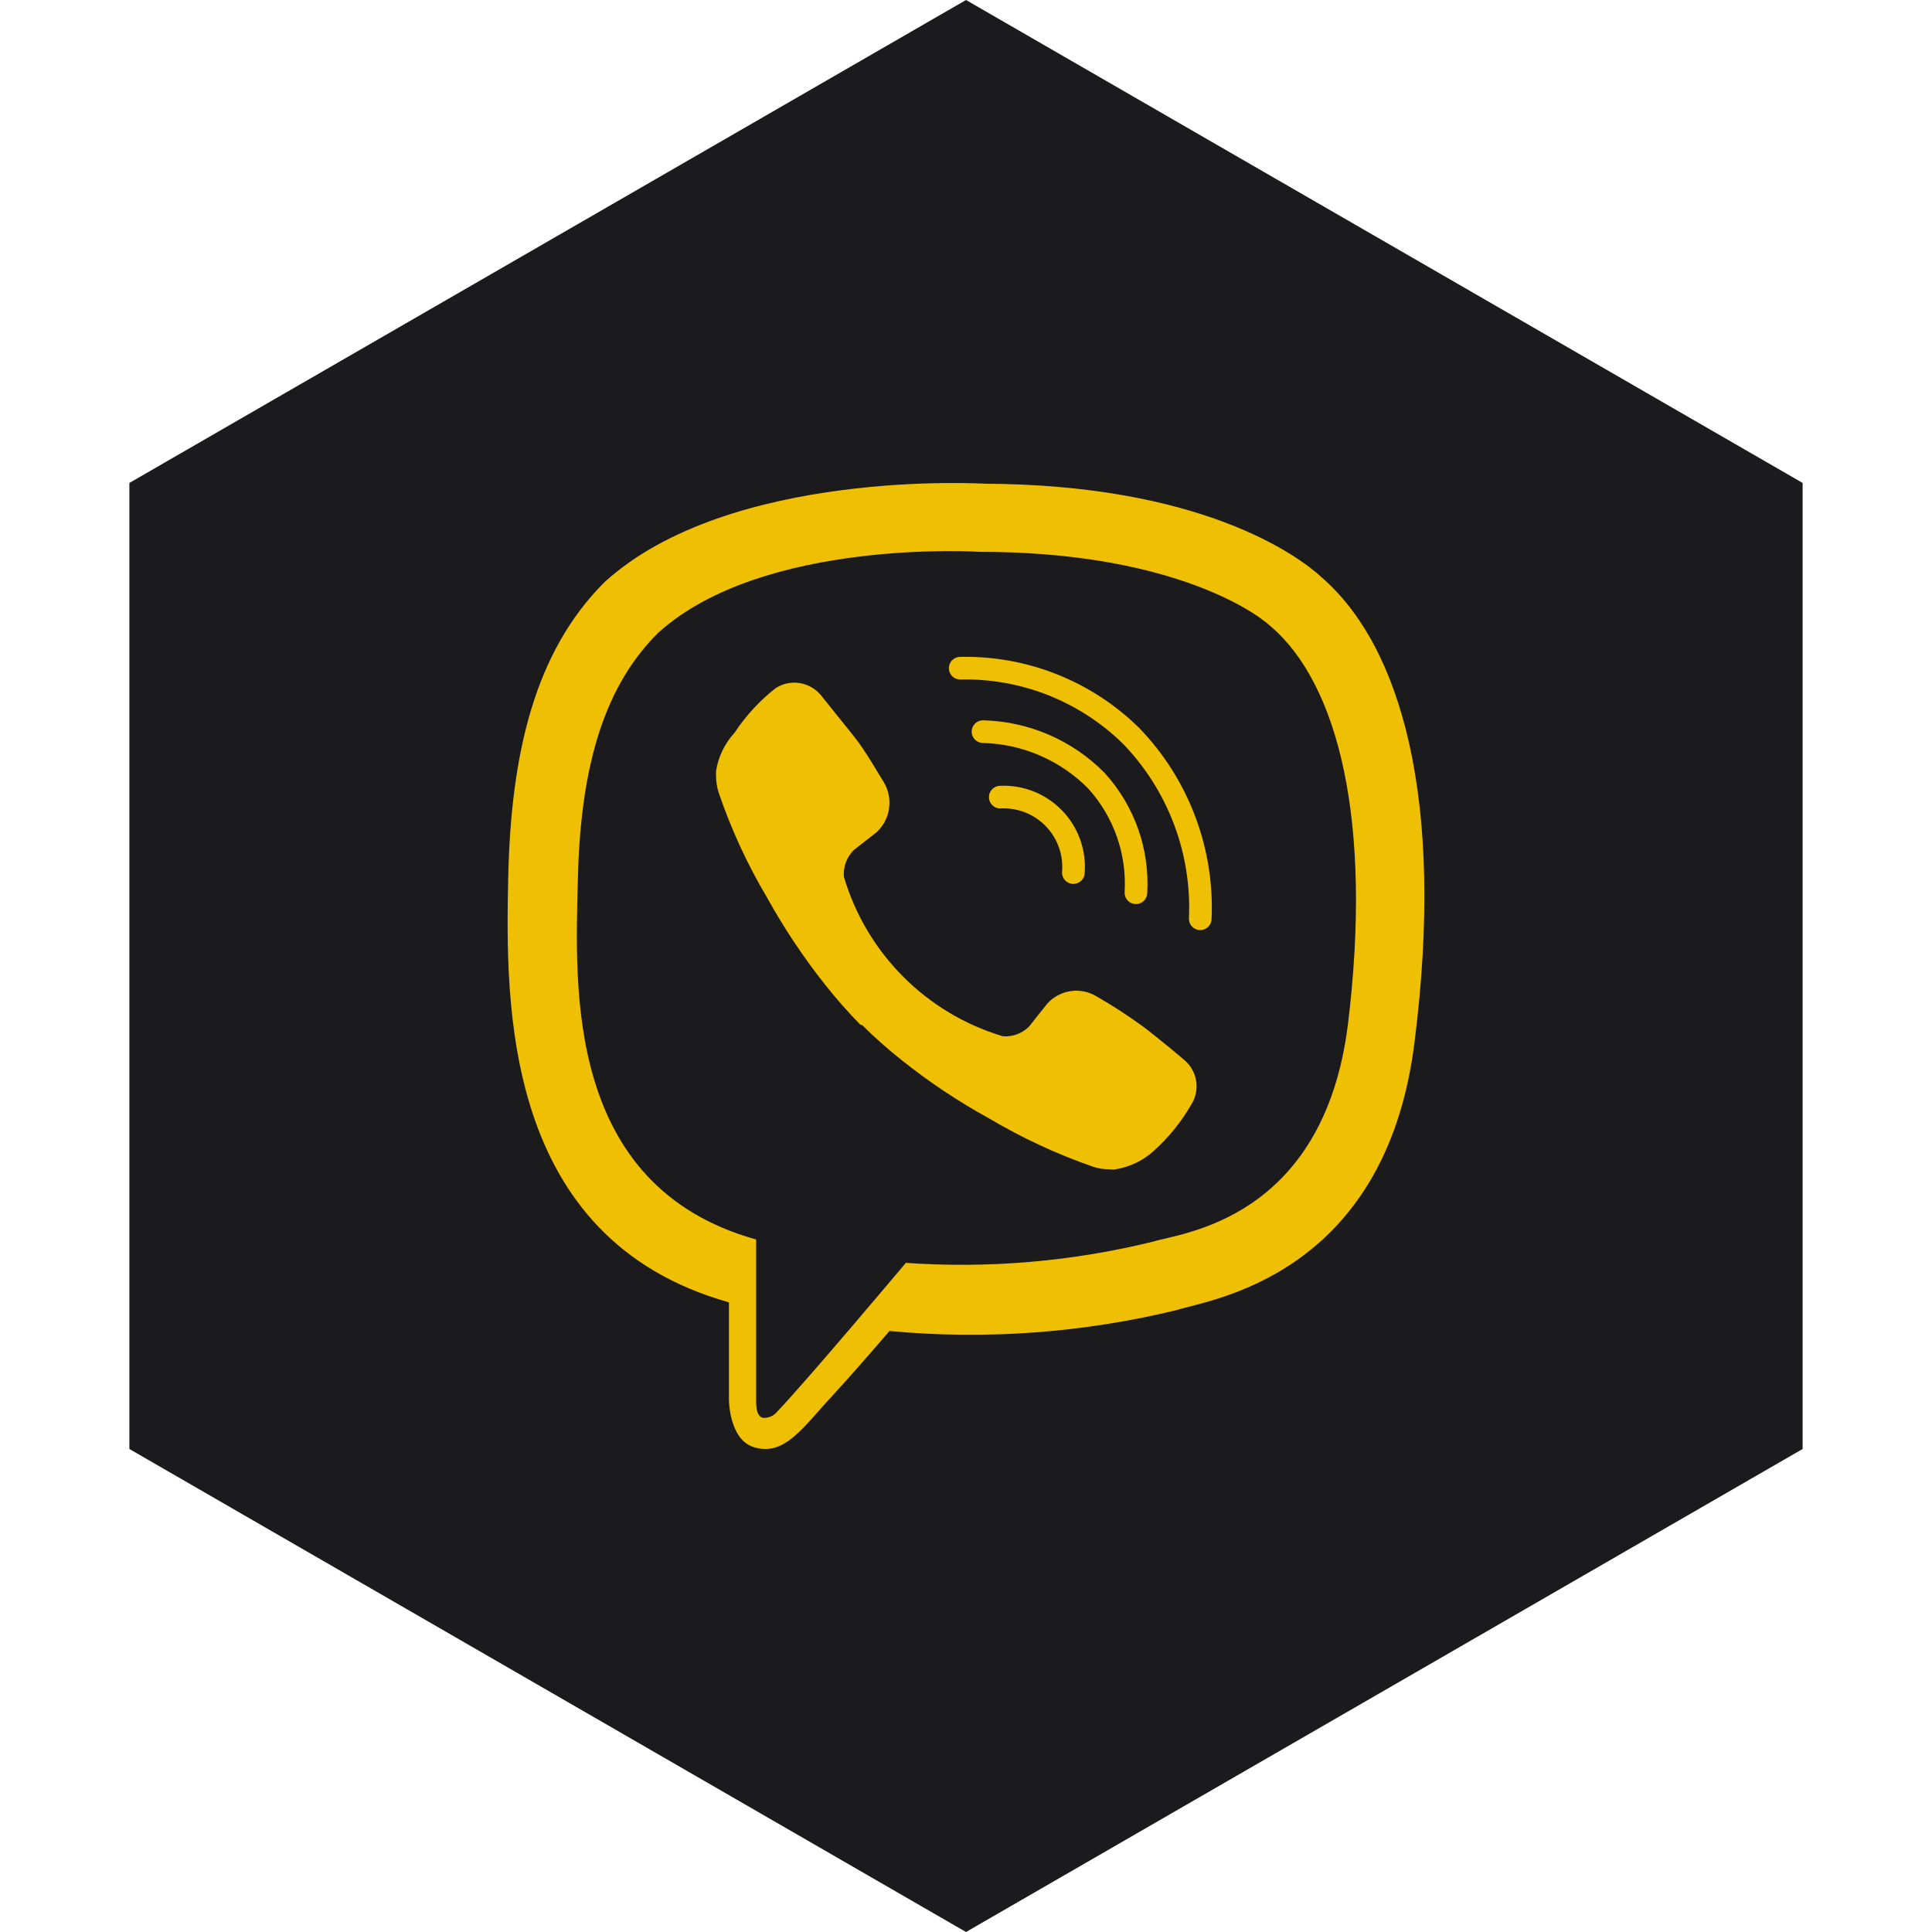 <?xml version="1.0" encoding="UTF-8" standalone="no"?><!-- Generator: Gravit.io --><svg xmlns="http://www.w3.org/2000/svg" xmlns:xlink="http://www.w3.org/1999/xlink" style="isolation:isolate" viewBox="0 0 512 512" width="512pt" height="512pt"><defs><clipPath id="_clipPath_tgCurNXJg1TZLJvisnS9JcsY8aOSJSai"><rect width="512" height="512"/></clipPath></defs><g clip-path="url(#_clipPath_tgCurNXJg1TZLJvisnS9JcsY8aOSJSai)"><path d="M 477.714 383.995 L 256.005 512 L 34.286 383.995 L 34.286 127.985 L 256.005 0 L 477.714 127.985 L 477.714 383.995 Z" fill-rule="evenodd" fill="rgb(27,27,29)" /><path d=" M 284.452 231.238 C 284.882 225.925 283.002 220.685 279.293 216.857 C 275.584 213.029 270.405 210.985 265.082 211.248 M 301.033 236.584 C 301.677 225.688 297.907 214.992 290.573 206.909 C 282.615 198.842 271.838 194.176 260.51 193.892 M 318.079 243.48 C 318.895 225.474 312.253 207.927 299.716 194.977 C 287.663 183.153 271.346 176.699 254.467 177.078" fill-rule="evenodd" fill="none" vector-effect="non-scaling-stroke" stroke-width="6" stroke="rgb(239,191,4)" stroke-linejoin="round" stroke-linecap="round" stroke-miterlimit="4"/><path d=" M 350.234 152.982 C 343.88 147.093 318.156 128.42 260.898 128.188 C 260.898 128.188 193.334 124.081 160.172 154.299 C 141.809 172.662 135.378 199.47 134.681 232.71 C 133.983 265.949 133.131 328.244 193.179 345.135 L 193.179 345.135 L 193.179 370.936 C 193.179 370.936 193.179 381.396 199.688 383.488 C 207.978 386.123 212.859 378.142 220.84 369.619 C 225.179 364.893 231.222 357.997 235.716 352.728 C 261.264 355.115 287.03 353.23 311.958 347.15 C 320.248 344.438 367.202 338.472 374.873 276.099 C 383.008 211.867 371.309 171.267 350.234 152.982 L 350.234 152.982 Z  M 357.207 271.528 C 350.699 323.518 312.655 326.772 305.682 329.019 C 284.234 334.306 262.092 336.214 240.055 334.675 C 240.055 334.675 214.022 365.668 205.886 374.191 C 204.968 375.276 203.584 375.852 202.167 375.74 C 200.772 375.353 200.385 373.726 200.385 371.324 C 200.385 368.922 200.385 328.477 200.385 328.477 L 200.385 328.477 C 149.557 314.298 152.501 261.3 153.121 233.562 C 153.741 205.824 158.932 183.044 174.429 167.703 C 202.244 142.522 259.658 146.241 259.658 146.241 C 308.084 146.241 331.328 161.04 336.674 165.921 C 354.728 181.262 363.793 217.833 357.207 271.528 L 357.207 271.528 Z  M 265.779 274.627 C 268.378 274.821 270.93 273.857 272.752 271.993 L 277.556 265.949 C 280.952 262.213 286.543 261.461 290.806 264.167 C 294.916 266.539 298.899 269.125 302.738 271.915 C 306.379 274.627 313.74 280.748 313.74 280.826 C 317.33 283.729 318.164 288.868 315.677 292.758 L 315.677 292.758 C 313.04 297.338 309.693 301.47 305.759 305 L 305.759 305 C 302.921 307.577 299.395 309.273 295.609 309.881 C 295.122 309.965 294.624 309.965 294.137 309.881 C 292.693 309.903 291.254 309.694 289.876 309.261 L 289.876 309.261 C 280.219 305.923 270.925 301.613 262.137 296.399 C 253.958 291.912 246.181 286.727 238.893 280.903 C 235.232 278.006 231.739 274.902 228.433 271.605 L 228.433 271.605 L 228.433 271.605 L 228.433 271.605 L 228.433 271.605 L 228.046 271.605 C 224.769 268.254 221.666 264.737 218.748 261.068 C 212.95 253.761 207.767 245.986 203.252 237.824 C 198.036 229.048 193.751 219.751 190.467 210.085 L 190.467 210.085 C 190.009 208.684 189.774 207.22 189.77 205.746 C 189.723 205.257 189.723 204.764 189.77 204.274 C 190.366 200.508 192.065 197.003 194.651 194.202 L 194.651 194.202 C 197.632 189.688 201.321 185.685 205.576 182.347 L 205.576 182.347 C 209.49 179.849 214.655 180.682 217.586 184.284 C 217.586 184.284 223.784 192.032 226.419 195.286 C 229.053 198.541 232.307 204.197 234.167 207.219 C 236.801 211.536 236.023 217.113 232.307 220.545 L 226.264 225.272 C 224.396 227.123 223.434 229.7 223.629 232.322 C 229.627 252.641 245.483 268.555 265.779 274.627 L 265.779 274.627 Z " fill-rule="evenodd" fill="rgb(239,191,4)"/></g></svg>